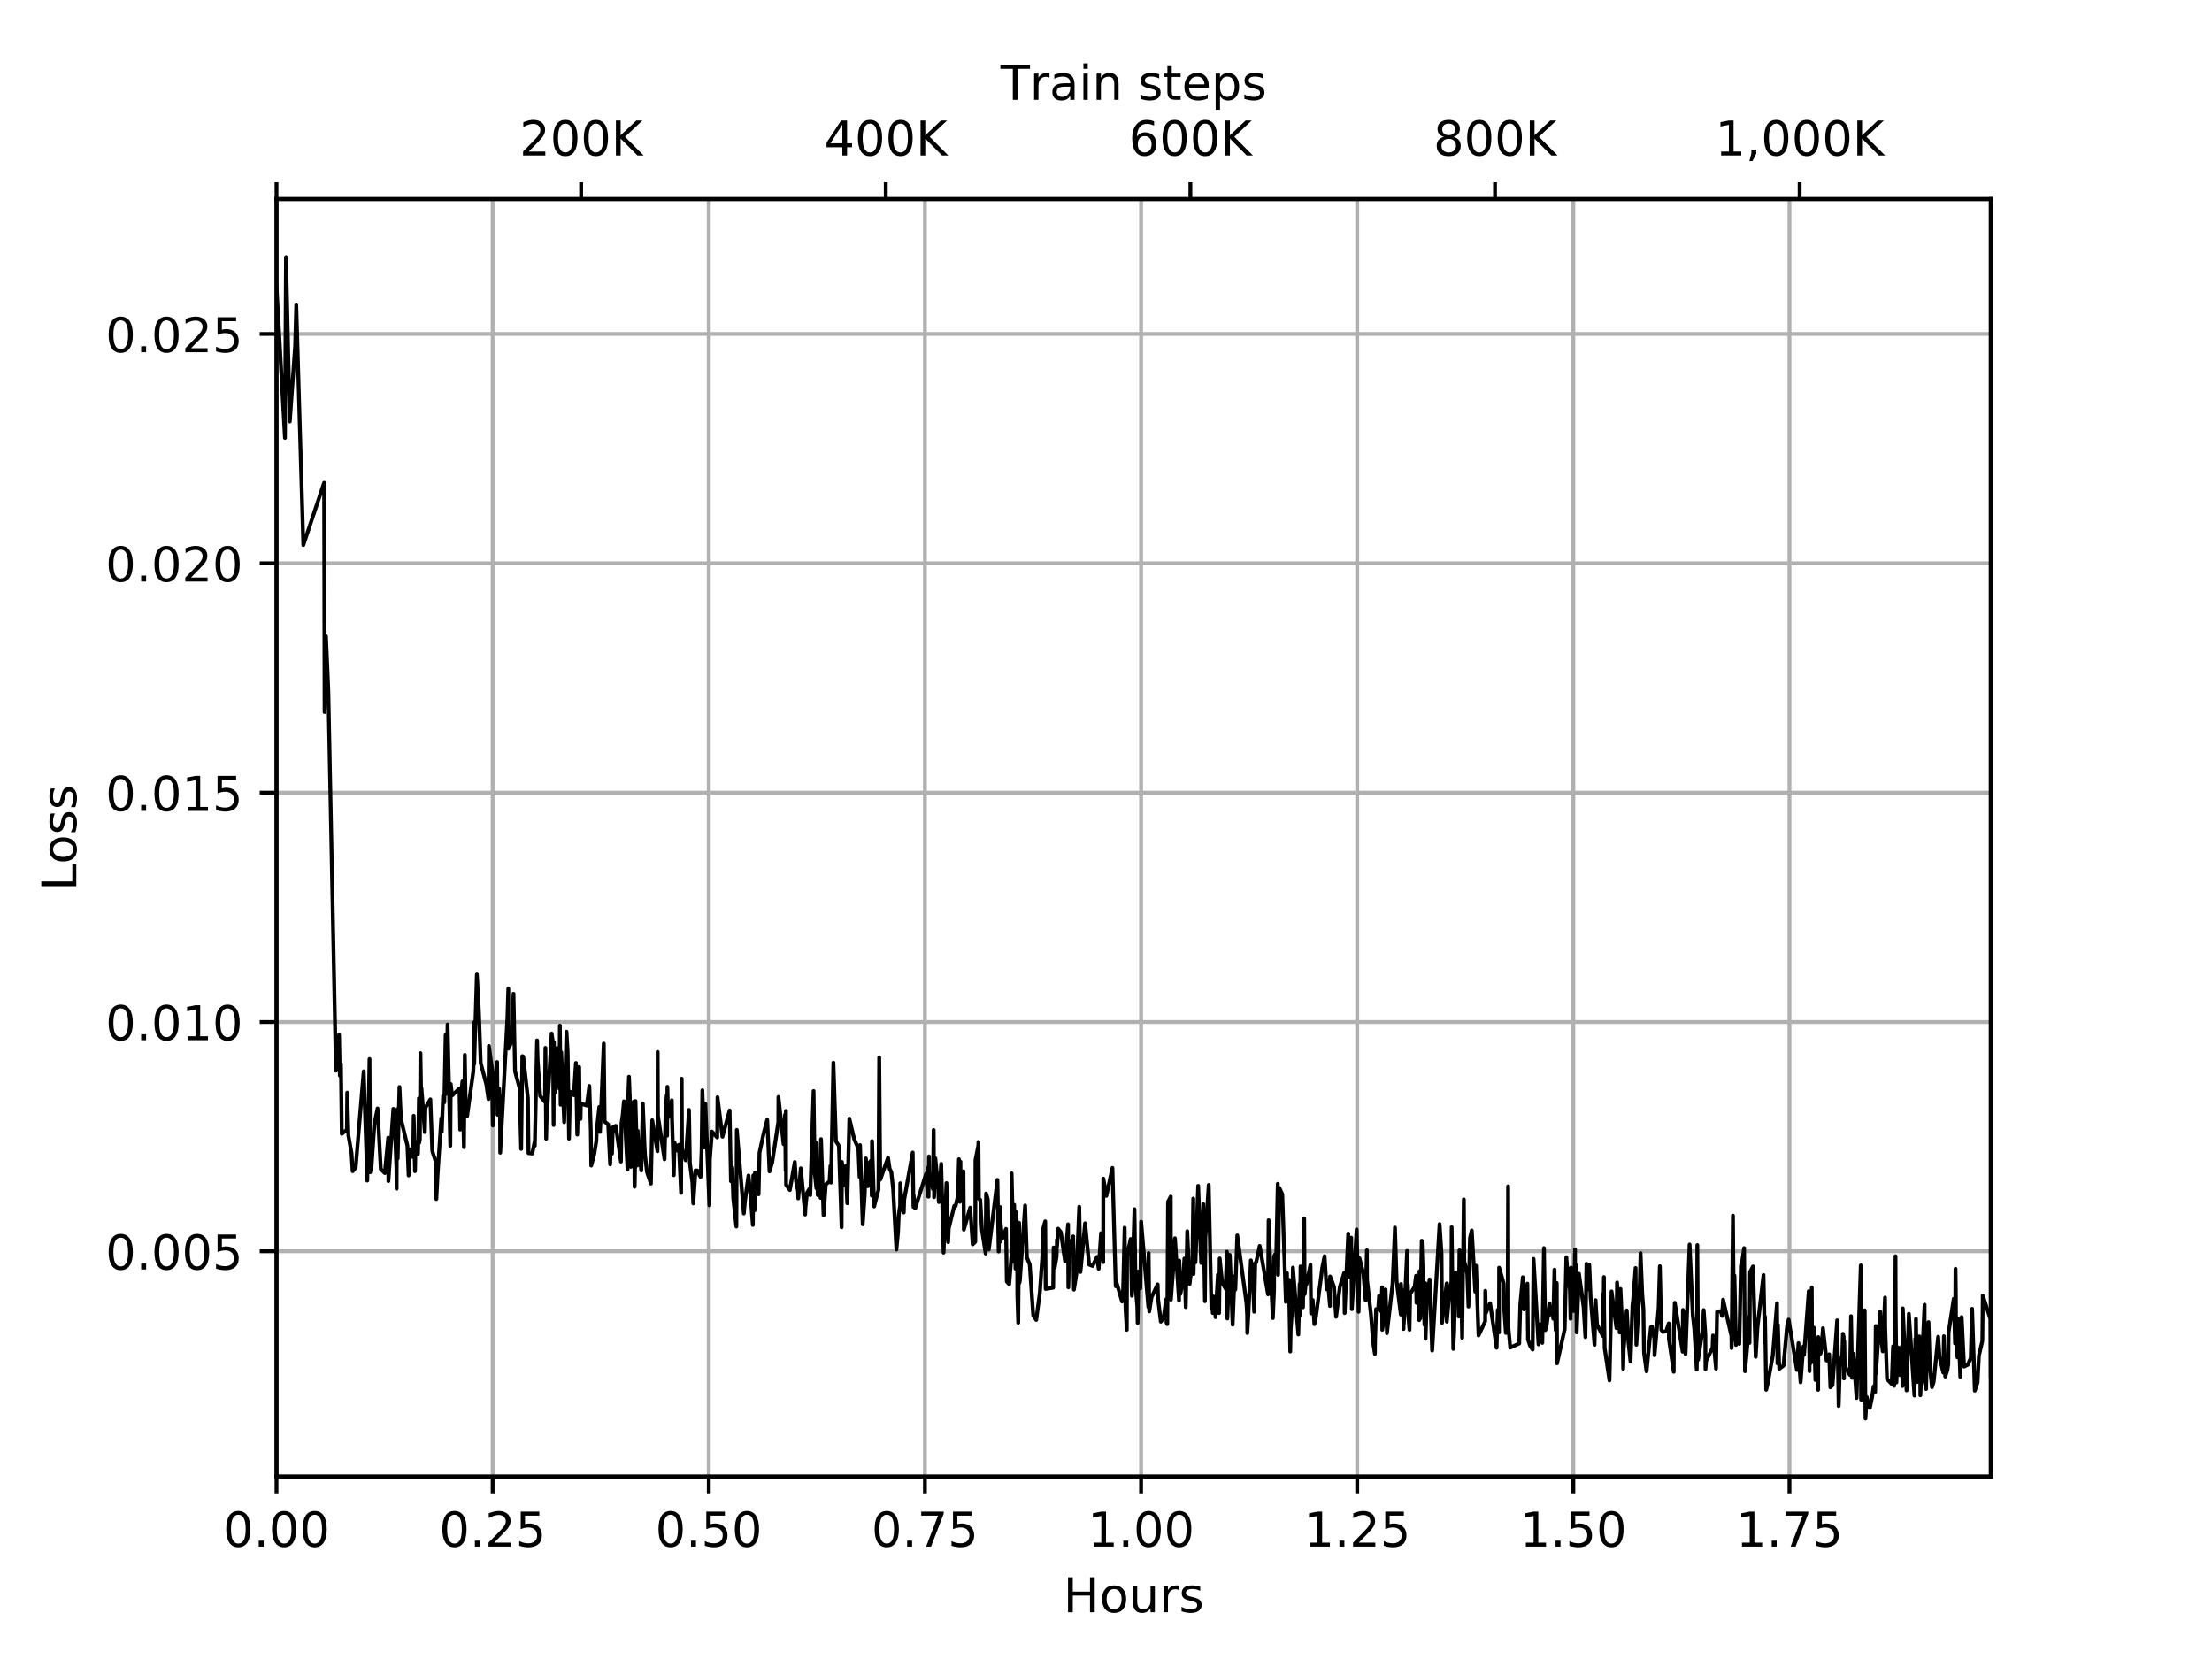 <?xml version="1.0" encoding="utf-8" standalone="no"?>
<!DOCTYPE svg PUBLIC "-//W3C//DTD SVG 1.1//EN"
  "http://www.w3.org/Graphics/SVG/1.1/DTD/svg11.dtd">
<!-- Created with matplotlib (https://matplotlib.org/) -->
<svg height="345.6pt" version="1.1" viewBox="0 0 460.8 345.6" width="460.8pt" xmlns="http://www.w3.org/2000/svg" xmlns:xlink="http://www.w3.org/1999/xlink">
 <defs>
  <style type="text/css">
*{stroke-linecap:butt;stroke-linejoin:round;}
  </style>
 </defs>
 <g id="figure_1">
  <g id="patch_1">
   <path d="M 0 345.6
L 460.8 345.6
L 460.8 0
L 0 0
z
" style="fill:#ffffff;"/>
  </g>
  <g id="axes_1">
   <g id="patch_2">
    <path d="M 57.6 307.584
L 414.72 307.584
L 414.72 41.472
L 57.6 41.472
z
" style="fill:#ffffff;"/>
   </g>
   <g id="matplotlib.axis_1">
    <g id="xtick_1">
     <g id="line2d_1">
      <path clip-path="url(#p9714a82d25)" d="M 57.6 307.584
L 57.6 41.472
" style="fill:none;stroke:#b0b0b0;stroke-linecap:square;stroke-width:0.8;"/>
     </g>
     <g id="line2d_2">
      <defs>
       <path d="M 0 0
L 0 3.5
" id="m4d5ed09f6a" style="stroke:#000000;stroke-width:0.8;"/>
      </defs>
      <g>
       <use style="stroke:#000000;stroke-width:0.8;" x="57.6" xlink:href="#m4d5ed09f6a" y="307.584"/>
      </g>
     </g>
     <g id="text_1">
      <!-- 0.00 -->
      <defs>
       <path d="M 31.781 66.406
Q 24.172 66.406 20.328 58.906
Q 16.5 51.422 16.5 36.375
Q 16.5 21.391 20.328 13.891
Q 24.172 6.391 31.781 6.391
Q 39.453 6.391 43.281 13.891
Q 47.125 21.391 47.125 36.375
Q 47.125 51.422 43.281 58.906
Q 39.453 66.406 31.781 66.406
z
M 31.781 74.219
Q 44.047 74.219 50.516 64.516
Q 56.984 54.828 56.984 36.375
Q 56.984 17.969 50.516 8.266
Q 44.047 -1.422 31.781 -1.422
Q 19.531 -1.422 13.062 8.266
Q 6.594 17.969 6.594 36.375
Q 6.594 54.828 13.062 64.516
Q 19.531 74.219 31.781 74.219
z
" id="DejaVuSans-48"/>
       <path d="M 10.688 12.406
L 21 12.406
L 21 0
L 10.688 0
z
" id="DejaVuSans-46"/>
      </defs>
      <g transform="translate(46.467 322.182)scale(0.1 -0.1)">
       <use xlink:href="#DejaVuSans-48"/>
       <use x="63.623" xlink:href="#DejaVuSans-46"/>
       <use x="95.41" xlink:href="#DejaVuSans-48"/>
       <use x="159.033" xlink:href="#DejaVuSans-48"/>
      </g>
     </g>
    </g>
    <g id="xtick_2">
     <g id="line2d_3">
      <path clip-path="url(#p9714a82d25)" d="M 102.626 307.584
L 102.626 41.472
" style="fill:none;stroke:#b0b0b0;stroke-linecap:square;stroke-width:0.8;"/>
     </g>
     <g id="line2d_4">
      <g>
       <use style="stroke:#000000;stroke-width:0.8;" x="102.626" xlink:href="#m4d5ed09f6a" y="307.584"/>
      </g>
     </g>
     <g id="text_2">
      <!-- 0.25 -->
      <defs>
       <path d="M 19.188 8.297
L 53.609 8.297
L 53.609 0
L 7.328 0
L 7.328 8.297
Q 12.938 14.109 22.625 23.891
Q 32.328 33.688 34.812 36.531
Q 39.547 41.844 41.422 45.531
Q 43.312 49.219 43.312 52.781
Q 43.312 58.594 39.234 62.25
Q 35.156 65.922 28.609 65.922
Q 23.969 65.922 18.812 64.312
Q 13.672 62.703 7.812 59.422
L 7.812 69.391
Q 13.766 71.781 18.938 73
Q 24.125 74.219 28.422 74.219
Q 39.75 74.219 46.484 68.547
Q 53.219 62.891 53.219 53.422
Q 53.219 48.922 51.531 44.891
Q 49.859 40.875 45.406 35.406
Q 44.188 33.984 37.641 27.219
Q 31.109 20.453 19.188 8.297
z
" id="DejaVuSans-50"/>
       <path d="M 10.797 72.906
L 49.516 72.906
L 49.516 64.594
L 19.828 64.594
L 19.828 46.734
Q 21.969 47.469 24.109 47.828
Q 26.266 48.188 28.422 48.188
Q 40.625 48.188 47.75 41.5
Q 54.891 34.812 54.891 23.391
Q 54.891 11.625 47.562 5.094
Q 40.234 -1.422 26.906 -1.422
Q 22.312 -1.422 17.547 -0.641
Q 12.797 0.141 7.719 1.703
L 7.719 11.625
Q 12.109 9.234 16.797 8.062
Q 21.484 6.891 26.703 6.891
Q 35.156 6.891 40.078 11.328
Q 45.016 15.766 45.016 23.391
Q 45.016 31 40.078 35.438
Q 35.156 39.891 26.703 39.891
Q 22.75 39.891 18.812 39.016
Q 14.891 38.141 10.797 36.281
z
" id="DejaVuSans-53"/>
      </defs>
      <g transform="translate(91.493 322.182)scale(0.1 -0.1)">
       <use xlink:href="#DejaVuSans-48"/>
       <use x="63.623" xlink:href="#DejaVuSans-46"/>
       <use x="95.41" xlink:href="#DejaVuSans-50"/>
       <use x="159.033" xlink:href="#DejaVuSans-53"/>
      </g>
     </g>
    </g>
    <g id="xtick_3">
     <g id="line2d_5">
      <path clip-path="url(#p9714a82d25)" d="M 147.652 307.584
L 147.652 41.472
" style="fill:none;stroke:#b0b0b0;stroke-linecap:square;stroke-width:0.8;"/>
     </g>
     <g id="line2d_6">
      <g>
       <use style="stroke:#000000;stroke-width:0.8;" x="147.652" xlink:href="#m4d5ed09f6a" y="307.584"/>
      </g>
     </g>
     <g id="text_3">
      <!-- 0.50 -->
      <g transform="translate(136.519 322.182)scale(0.1 -0.1)">
       <use xlink:href="#DejaVuSans-48"/>
       <use x="63.623" xlink:href="#DejaVuSans-46"/>
       <use x="95.41" xlink:href="#DejaVuSans-53"/>
       <use x="159.033" xlink:href="#DejaVuSans-48"/>
      </g>
     </g>
    </g>
    <g id="xtick_4">
     <g id="line2d_7">
      <path clip-path="url(#p9714a82d25)" d="M 192.678 307.584
L 192.678 41.472
" style="fill:none;stroke:#b0b0b0;stroke-linecap:square;stroke-width:0.8;"/>
     </g>
     <g id="line2d_8">
      <g>
       <use style="stroke:#000000;stroke-width:0.8;" x="192.678" xlink:href="#m4d5ed09f6a" y="307.584"/>
      </g>
     </g>
     <g id="text_4">
      <!-- 0.75 -->
      <defs>
       <path d="M 8.203 72.906
L 55.078 72.906
L 55.078 68.703
L 28.609 0
L 18.312 0
L 43.219 64.594
L 8.203 64.594
z
" id="DejaVuSans-55"/>
      </defs>
      <g transform="translate(181.545 322.182)scale(0.1 -0.1)">
       <use xlink:href="#DejaVuSans-48"/>
       <use x="63.623" xlink:href="#DejaVuSans-46"/>
       <use x="95.41" xlink:href="#DejaVuSans-55"/>
       <use x="159.033" xlink:href="#DejaVuSans-53"/>
      </g>
     </g>
    </g>
    <g id="xtick_5">
     <g id="line2d_9">
      <path clip-path="url(#p9714a82d25)" d="M 237.704 307.584
L 237.704 41.472
" style="fill:none;stroke:#b0b0b0;stroke-linecap:square;stroke-width:0.8;"/>
     </g>
     <g id="line2d_10">
      <g>
       <use style="stroke:#000000;stroke-width:0.8;" x="237.704" xlink:href="#m4d5ed09f6a" y="307.584"/>
      </g>
     </g>
     <g id="text_5">
      <!-- 1.00 -->
      <defs>
       <path d="M 12.406 8.297
L 28.516 8.297
L 28.516 63.922
L 10.984 60.406
L 10.984 69.391
L 28.422 72.906
L 38.281 72.906
L 38.281 8.297
L 54.391 8.297
L 54.391 0
L 12.406 0
z
" id="DejaVuSans-49"/>
      </defs>
      <g transform="translate(226.571 322.182)scale(0.1 -0.1)">
       <use xlink:href="#DejaVuSans-49"/>
       <use x="63.623" xlink:href="#DejaVuSans-46"/>
       <use x="95.41" xlink:href="#DejaVuSans-48"/>
       <use x="159.033" xlink:href="#DejaVuSans-48"/>
      </g>
     </g>
    </g>
    <g id="xtick_6">
     <g id="line2d_11">
      <path clip-path="url(#p9714a82d25)" d="M 282.73 307.584
L 282.73 41.472
" style="fill:none;stroke:#b0b0b0;stroke-linecap:square;stroke-width:0.8;"/>
     </g>
     <g id="line2d_12">
      <g>
       <use style="stroke:#000000;stroke-width:0.8;" x="282.73" xlink:href="#m4d5ed09f6a" y="307.584"/>
      </g>
     </g>
     <g id="text_6">
      <!-- 1.25 -->
      <g transform="translate(271.597 322.182)scale(0.1 -0.1)">
       <use xlink:href="#DejaVuSans-49"/>
       <use x="63.623" xlink:href="#DejaVuSans-46"/>
       <use x="95.41" xlink:href="#DejaVuSans-50"/>
       <use x="159.033" xlink:href="#DejaVuSans-53"/>
      </g>
     </g>
    </g>
    <g id="xtick_7">
     <g id="line2d_13">
      <path clip-path="url(#p9714a82d25)" d="M 327.756 307.584
L 327.756 41.472
" style="fill:none;stroke:#b0b0b0;stroke-linecap:square;stroke-width:0.8;"/>
     </g>
     <g id="line2d_14">
      <g>
       <use style="stroke:#000000;stroke-width:0.8;" x="327.756" xlink:href="#m4d5ed09f6a" y="307.584"/>
      </g>
     </g>
     <g id="text_7">
      <!-- 1.50 -->
      <g transform="translate(316.623 322.182)scale(0.1 -0.1)">
       <use xlink:href="#DejaVuSans-49"/>
       <use x="63.623" xlink:href="#DejaVuSans-46"/>
       <use x="95.41" xlink:href="#DejaVuSans-53"/>
       <use x="159.033" xlink:href="#DejaVuSans-48"/>
      </g>
     </g>
    </g>
    <g id="xtick_8">
     <g id="line2d_15">
      <path clip-path="url(#p9714a82d25)" d="M 372.782 307.584
L 372.782 41.472
" style="fill:none;stroke:#b0b0b0;stroke-linecap:square;stroke-width:0.8;"/>
     </g>
     <g id="line2d_16">
      <g>
       <use style="stroke:#000000;stroke-width:0.8;" x="372.782" xlink:href="#m4d5ed09f6a" y="307.584"/>
      </g>
     </g>
     <g id="text_8">
      <!-- 1.75 -->
      <g transform="translate(361.649 322.182)scale(0.1 -0.1)">
       <use xlink:href="#DejaVuSans-49"/>
       <use x="63.623" xlink:href="#DejaVuSans-46"/>
       <use x="95.41" xlink:href="#DejaVuSans-55"/>
       <use x="159.033" xlink:href="#DejaVuSans-53"/>
      </g>
     </g>
    </g>
    <g id="text_9">
     <!-- Hours -->
     <defs>
      <path d="M 9.812 72.906
L 19.672 72.906
L 19.672 43.016
L 55.516 43.016
L 55.516 72.906
L 65.375 72.906
L 65.375 0
L 55.516 0
L 55.516 34.719
L 19.672 34.719
L 19.672 0
L 9.812 0
z
" id="DejaVuSans-72"/>
      <path d="M 30.609 48.391
Q 23.391 48.391 19.188 42.75
Q 14.984 37.109 14.984 27.297
Q 14.984 17.484 19.156 11.844
Q 23.344 6.203 30.609 6.203
Q 37.797 6.203 41.984 11.859
Q 46.188 17.531 46.188 27.297
Q 46.188 37.016 41.984 42.703
Q 37.797 48.391 30.609 48.391
z
M 30.609 56
Q 42.328 56 49.016 48.375
Q 55.719 40.766 55.719 27.297
Q 55.719 13.875 49.016 6.219
Q 42.328 -1.422 30.609 -1.422
Q 18.844 -1.422 12.172 6.219
Q 5.516 13.875 5.516 27.297
Q 5.516 40.766 12.172 48.375
Q 18.844 56 30.609 56
z
" id="DejaVuSans-111"/>
      <path d="M 8.5 21.578
L 8.5 54.688
L 17.484 54.688
L 17.484 21.922
Q 17.484 14.156 20.5 10.266
Q 23.531 6.391 29.594 6.391
Q 36.859 6.391 41.078 11.031
Q 45.312 15.672 45.312 23.688
L 45.312 54.688
L 54.297 54.688
L 54.297 0
L 45.312 0
L 45.312 8.406
Q 42.047 3.422 37.719 1
Q 33.406 -1.422 27.688 -1.422
Q 18.266 -1.422 13.375 4.438
Q 8.5 10.297 8.5 21.578
z
M 31.109 56
z
" id="DejaVuSans-117"/>
      <path d="M 41.109 46.297
Q 39.594 47.172 37.812 47.578
Q 36.031 48 33.891 48
Q 26.266 48 22.188 43.047
Q 18.109 38.094 18.109 28.812
L 18.109 0
L 9.078 0
L 9.078 54.688
L 18.109 54.688
L 18.109 46.188
Q 20.953 51.172 25.484 53.578
Q 30.031 56 36.531 56
Q 37.453 56 38.578 55.875
Q 39.703 55.766 41.062 55.516
z
" id="DejaVuSans-114"/>
      <path d="M 44.281 53.078
L 44.281 44.578
Q 40.484 46.531 36.375 47.5
Q 32.281 48.484 27.875 48.484
Q 21.188 48.484 17.844 46.438
Q 14.5 44.391 14.5 40.281
Q 14.5 37.156 16.891 35.375
Q 19.281 33.594 26.516 31.984
L 29.594 31.297
Q 39.156 29.25 43.188 25.516
Q 47.219 21.781 47.219 15.094
Q 47.219 7.469 41.188 3.016
Q 35.156 -1.422 24.609 -1.422
Q 20.219 -1.422 15.453 -0.562
Q 10.688 0.297 5.422 2
L 5.422 11.281
Q 10.406 8.688 15.234 7.391
Q 20.062 6.109 24.812 6.109
Q 31.156 6.109 34.562 8.281
Q 37.984 10.453 37.984 14.406
Q 37.984 18.062 35.516 20.016
Q 33.062 21.969 24.703 23.781
L 21.578 24.516
Q 13.234 26.266 9.516 29.906
Q 5.812 33.547 5.812 39.891
Q 5.812 47.609 11.281 51.797
Q 16.75 56 26.812 56
Q 31.781 56 36.172 55.266
Q 40.578 54.547 44.281 53.078
z
" id="DejaVuSans-115"/>
     </defs>
     <g transform="translate(221.512 335.861)scale(0.1 -0.1)">
      <use xlink:href="#DejaVuSans-72"/>
      <use x="75.195" xlink:href="#DejaVuSans-111"/>
      <use x="136.377" xlink:href="#DejaVuSans-117"/>
      <use x="199.756" xlink:href="#DejaVuSans-114"/>
      <use x="240.869" xlink:href="#DejaVuSans-115"/>
     </g>
    </g>
   </g>
   <g id="matplotlib.axis_2">
    <g id="ytick_1">
     <g id="line2d_17">
      <path clip-path="url(#p9714a82d25)" d="M 57.6 260.664
L 414.72 260.664
" style="fill:none;stroke:#b0b0b0;stroke-linecap:square;stroke-width:0.8;"/>
     </g>
     <g id="line2d_18">
      <defs>
       <path d="M 0 0
L -3.5 0
" id="md3b5ff2605" style="stroke:#000000;stroke-width:0.8;"/>
      </defs>
      <g>
       <use style="stroke:#000000;stroke-width:0.8;" x="57.6" xlink:href="#md3b5ff2605" y="260.664"/>
      </g>
     </g>
     <g id="text_10">
      <!-- 0.005 -->
      <g transform="translate(21.972 264.463)scale(0.1 -0.1)">
       <use xlink:href="#DejaVuSans-48"/>
       <use x="63.623" xlink:href="#DejaVuSans-46"/>
       <use x="95.41" xlink:href="#DejaVuSans-48"/>
       <use x="159.033" xlink:href="#DejaVuSans-48"/>
       <use x="222.656" xlink:href="#DejaVuSans-53"/>
      </g>
     </g>
    </g>
    <g id="ytick_2">
     <g id="line2d_19">
      <path clip-path="url(#p9714a82d25)" d="M 57.6 212.891
L 414.72 212.891
" style="fill:none;stroke:#b0b0b0;stroke-linecap:square;stroke-width:0.8;"/>
     </g>
     <g id="line2d_20">
      <g>
       <use style="stroke:#000000;stroke-width:0.8;" x="57.6" xlink:href="#md3b5ff2605" y="212.891"/>
      </g>
     </g>
     <g id="text_11">
      <!-- 0.010 -->
      <g transform="translate(21.972 216.69)scale(0.1 -0.1)">
       <use xlink:href="#DejaVuSans-48"/>
       <use x="63.623" xlink:href="#DejaVuSans-46"/>
       <use x="95.41" xlink:href="#DejaVuSans-48"/>
       <use x="159.033" xlink:href="#DejaVuSans-49"/>
       <use x="222.656" xlink:href="#DejaVuSans-48"/>
      </g>
     </g>
    </g>
    <g id="ytick_3">
     <g id="line2d_21">
      <path clip-path="url(#p9714a82d25)" d="M 57.6 165.118
L 414.72 165.118
" style="fill:none;stroke:#b0b0b0;stroke-linecap:square;stroke-width:0.8;"/>
     </g>
     <g id="line2d_22">
      <g>
       <use style="stroke:#000000;stroke-width:0.8;" x="57.6" xlink:href="#md3b5ff2605" y="165.118"/>
      </g>
     </g>
     <g id="text_12">
      <!-- 0.015 -->
      <g transform="translate(21.972 168.917)scale(0.1 -0.1)">
       <use xlink:href="#DejaVuSans-48"/>
       <use x="63.623" xlink:href="#DejaVuSans-46"/>
       <use x="95.41" xlink:href="#DejaVuSans-48"/>
       <use x="159.033" xlink:href="#DejaVuSans-49"/>
       <use x="222.656" xlink:href="#DejaVuSans-53"/>
      </g>
     </g>
    </g>
    <g id="ytick_4">
     <g id="line2d_23">
      <path clip-path="url(#p9714a82d25)" d="M 57.6 117.345
L 414.72 117.345
" style="fill:none;stroke:#b0b0b0;stroke-linecap:square;stroke-width:0.8;"/>
     </g>
     <g id="line2d_24">
      <g>
       <use style="stroke:#000000;stroke-width:0.8;" x="57.6" xlink:href="#md3b5ff2605" y="117.345"/>
      </g>
     </g>
     <g id="text_13">
      <!-- 0.020 -->
      <g transform="translate(21.972 121.144)scale(0.1 -0.1)">
       <use xlink:href="#DejaVuSans-48"/>
       <use x="63.623" xlink:href="#DejaVuSans-46"/>
       <use x="95.41" xlink:href="#DejaVuSans-48"/>
       <use x="159.033" xlink:href="#DejaVuSans-50"/>
       <use x="222.656" xlink:href="#DejaVuSans-48"/>
      </g>
     </g>
    </g>
    <g id="ytick_5">
     <g id="line2d_25">
      <path clip-path="url(#p9714a82d25)" d="M 57.6 69.572
L 414.72 69.572
" style="fill:none;stroke:#b0b0b0;stroke-linecap:square;stroke-width:0.8;"/>
     </g>
     <g id="line2d_26">
      <g>
       <use style="stroke:#000000;stroke-width:0.8;" x="57.6" xlink:href="#md3b5ff2605" y="69.572"/>
      </g>
     </g>
     <g id="text_14">
      <!-- 0.025 -->
      <g transform="translate(21.972 73.371)scale(0.1 -0.1)">
       <use xlink:href="#DejaVuSans-48"/>
       <use x="63.623" xlink:href="#DejaVuSans-46"/>
       <use x="95.41" xlink:href="#DejaVuSans-48"/>
       <use x="159.033" xlink:href="#DejaVuSans-50"/>
       <use x="222.656" xlink:href="#DejaVuSans-53"/>
      </g>
     </g>
    </g>
    <g id="text_15">
     <!-- Loss -->
     <defs>
      <path d="M 9.812 72.906
L 19.672 72.906
L 19.672 8.297
L 55.172 8.297
L 55.172 0
L 9.812 0
z
" id="DejaVuSans-76"/>
     </defs>
     <g transform="translate(15.892 185.582)rotate(-90)scale(0.1 -0.1)">
      <use xlink:href="#DejaVuSans-76"/>
      <use x="55.697" xlink:href="#DejaVuSans-111"/>
      <use x="116.879" xlink:href="#DejaVuSans-115"/>
      <use x="168.979" xlink:href="#DejaVuSans-115"/>
     </g>
    </g>
   </g>
   <g id="line2d_27">
    <path clip-path="url(#p9714a82d25)" d="M 57.6 59.729
L 59.363 91.224
L 59.579 53.568
L 60.369 87.81
L 61.483 72.112
L 61.717 63.566
L 63.188 113.549
L 67.524 100.576
L 67.617 148.333
L 67.901 132.51
L 68.394 143.788
L 69.982 223.045
L 70.63 215.57
L 70.797 224.067
L 71.019 221.614
L 71.2 236.199
L 72.269 235.343
L 72.33 227.616
L 72.574 236.528
L 73.223 240.166
L 73.467 243.986
L 74.092 243.234
L 75.767 223.182
L 75.798 224.131
L 76.506 245.937
L 76.978 220.614
L 77.102 244.209
L 77.409 242.751
L 77.993 234.196
L 78.651 230.905
L 79.327 243.547
L 80.168 244.372
L 80.878 236.998
L 80.909 246.034
L 81.94 230.998
L 82.372 237.791
L 82.588 243.328
L 82.619 247.629
L 82.681 231.074
L 82.774 231.303
L 82.844 241.35
L 83.217 226.43
L 83.526 233.119
L 84.87 238.68
L 85.12 244.875
L 85.37 239.415
L 86.057 241.072
L 86.178 232.448
L 86.451 243.989
L 86.572 237.905
L 86.633 240.251
L 87.058 240.388
L 87.118 238.983
L 87.27 228.787
L 87.33 238.054
L 87.461 237.345
L 87.582 219.389
L 87.764 229.805
L 87.794 226.703
L 88.501 235.846
L 88.623 230.755
L 89.652 229.016
L 90.052 239.777
L 90.834 242.2
L 90.897 249.788
L 91.146 244.893
L 91.93 232.945
L 92.024 235.742
L 92.303 228.323
L 92.555 229.64
L 92.834 215.602
L 92.865 227.917
L 93.084 222.504
L 93.239 213.41
L 93.803 238.668
L 93.896 225.821
L 94.178 228.222
L 95.713 226.741
L 95.867 235.312
L 96.176 226.843
L 96.329 225.269
L 96.647 238.981
L 96.833 219.744
L 96.988 229.31
L 97.299 232.594
L 98.595 223.206
L 98.72 219.513
L 98.751 212.967
L 98.782 221.653
L 99.337 202.986
L 99.741 210.227
L 100.143 221.466
L 101.32 225.934
L 101.753 228.958
L 101.847 217.888
L 102.463 222.432
L 102.653 234.466
L 102.87 226.679
L 103.553 221.238
L 103.646 232.212
L 103.983 226.794
L 104.173 232.771
L 104.203 240.127
L 105.703 212.031
L 105.889 205.94
L 105.919 218.437
L 106.601 216.962
L 106.974 207.014
L 107.29 223.166
L 108.225 226.629
L 108.565 239.332
L 108.813 220.012
L 108.997 220.102
L 109.975 228.813
L 110.099 240.22
L 110.88 240.304
L 111.375 237.844
L 111.406 238.699
L 111.88 216.735
L 112.005 220.921
L 112.531 228.328
L 113.526 229.528
L 113.618 218.284
L 113.772 237.215
L 113.864 233.493
L 114.92 215.293
L 115.201 217.262
L 115.324 234.368
L 115.386 217.062
L 115.448 227.324
L 115.542 227.656
L 115.758 226.356
L 116.04 218.325
L 116.479 220.845
L 116.541 226.788
L 116.634 213.638
L 116.788 230.136
L 116.881 228.288
L 116.912 219.192
L 117.534 233.769
L 118.006 214.907
L 118.253 219.097
L 118.535 237.197
L 118.75 227.416
L 119.536 228.147
L 119.972 221.436
L 120.25 236.357
L 120.652 222.28
L 120.751 231.105
L 120.937 233.094
L 120.999 229.893
L 122.237 230.305
L 122.767 226.214
L 123.077 235.602
L 123.169 242.805
L 123.796 240.389
L 124.227 237.692
L 124.289 235.552
L 124.845 230.591
L 124.987 235.81
L 125.242 230.642
L 125.774 217.384
L 125.958 233.656
L 126.699 234.237
L 127.109 242.565
L 127.359 234.94
L 127.484 240.342
L 127.607 236.243
L 127.823 234.703
L 128.287 234.527
L 129.35 241.977
L 129.476 233.928
L 129.692 232.492
L 129.977 229.424
L 130.726 243.631
L 130.788 230.26
L 131.036 224.305
L 131.284 231.023
L 131.416 243.079
L 132.039 229.461
L 132.193 247.23
L 132.224 246.79
L 132.286 243.014
L 132.378 229.371
L 132.752 242.793
L 132.845 235.564
L 133.005 239.115
L 133.596 243.845
L 133.907 229.887
L 134.281 239.014
L 134.409 241
L 134.783 244.16
L 135.593 246.572
L 135.871 233.373
L 136.967 239.835
L 136.999 219.125
L 137.062 232.463
L 138.434 241.493
L 138.684 230.813
L 138.902 228.136
L 138.969 236.583
L 139.032 226.399
L 139.186 232.787
L 139.958 229.207
L 139.99 232.934
L 140.359 244.818
L 140.519 238.015
L 140.952 239.663
L 141.138 238.739
L 141.415 238.484
L 141.879 248.51
L 142.008 224.714
L 142.069 239.382
L 142.841 241.702
L 143.527 231.211
L 143.712 242.205
L 144.237 246.356
L 144.422 250.698
L 144.886 243.821
L 145.235 243.824
L 145.945 245.184
L 146.162 239.578
L 146.316 227.129
L 146.726 239.042
L 146.942 229.931
L 147.781 251.099
L 147.875 241.528
L 148.32 235.728
L 149.407 236.946
L 149.469 228.571
L 150.5 236.796
L 151.993 231.322
L 152.271 246.067
L 152.551 243.228
L 152.743 249.575
L 153.395 255.513
L 153.489 235.381
L 154.951 252.795
L 155.201 250.097
L 155.925 244.878
L 156.332 248.818
L 156.832 255.188
L 156.925 244.862
L 157.185 252.149
L 157.279 244.267
L 158.031 248.803
L 158.219 240.125
L 159.1 236.012
L 159.823 233.28
L 160.302 244.025
L 160.87 242.109
L 162.134 233.759
L 162.165 228.521
L 163.227 238.342
L 163.54 232.213
L 163.664 243.811
L 163.726 231.415
L 163.757 246.806
L 164.537 247.903
L 165.57 242.055
L 165.819 246.062
L 166.256 248.175
L 166.29 249.651
L 166.821 243.384
L 167.727 253.005
L 167.796 251.499
L 168.108 248.505
L 168.637 247.623
L 168.792 248.963
L 169.48 227.277
L 169.728 244.391
L 170.069 247.542
L 170.131 238.159
L 170.347 248.962
L 170.533 245.279
L 170.75 243.957
L 170.941 249.548
L 171.035 237.296
L 171.562 253.166
L 172.025 246.723
L 172.807 246.125
L 172.993 242.886
L 173.117 246.354
L 173.612 221.369
L 174.144 237.737
L 174.762 238.703
L 175.318 255.659
L 175.387 242.051
L 175.449 242.741
L 175.542 243.201
L 175.635 246.949
L 176.161 242.892
L 176.501 250.656
L 176.936 233.02
L 177.933 237.261
L 178.816 239.301
L 179.065 245.181
L 179.159 238.544
L 179.719 255.053
L 180.131 248.948
L 180.38 241.31
L 180.784 247.115
L 180.941 242.461
L 181.444 241.785
L 181.601 249.072
L 181.663 237.702
L 182.098 251.334
L 183.002 247.841
L 183.157 220.26
L 183.373 245.741
L 184.989 241.169
L 185.332 243.504
L 185.676 244.148
L 186.055 247.687
L 186.735 260.308
L 187.077 256.686
L 187.232 253.055
L 187.514 251.117
L 187.545 246.499
L 187.926 251.809
L 188.268 252.591
L 188.36 249.917
L 190.133 240.094
L 190.288 251.429
L 190.319 248.95
L 190.638 251.754
L 192.929 244.485
L 193.274 249.234
L 193.367 243.161
L 193.43 249.293
L 193.524 240.896
L 193.556 244.215
L 194.341 247.703
L 194.497 235.412
L 194.591 249.393
L 194.841 241.271
L 195.471 247.729
L 195.565 250.414
L 195.596 249.841
L 196.063 242.435
L 196.564 260.95
L 197.165 246.459
L 197.511 258.756
L 197.636 255.9
L 198.793 251.209
L 199.074 251.236
L 199.542 249.104
L 199.766 241.479
L 199.952 250.367
L 200.077 241.989
L 200.108 247.937
L 200.698 244.008
L 200.79 256.153
L 202.102 251.581
L 202.632 259.216
L 203.171 258.685
L 203.202 241.676
L 203.793 238.688
L 203.824 237.877
L 203.918 249.71
L 204.205 249.954
L 204.549 256.153
L 205.327 261.136
L 205.42 248.628
L 205.772 249.847
L 205.989 260.299
L 207.782 245.786
L 208.033 260.71
L 208.376 251.464
L 208.408 258.636
L 208.444 254.819
L 208.76 258.069
L 209.574 256.007
L 209.73 266.962
L 210.232 267.532
L 210.705 261.601
L 210.736 244.431
L 211.174 262.778
L 211.267 250.98
L 211.548 264.31
L 211.673 252.52
L 211.896 256.066
L 211.927 269.774
L 212.114 275.553
L 212.3 254.734
L 212.362 267.241
L 212.455 266.752
L 213.55 251.122
L 213.921 261.966
L 214.513 263.417
L 215.236 274.008
L 215.863 274.963
L 216.614 269.275
L 217.112 262.136
L 217.361 255.756
L 217.735 254.428
L 217.828 268.514
L 219.394 268.249
L 219.488 259.877
L 219.707 264.096
L 220.114 261.714
L 220.176 258.235
L 220.207 259.603
L 220.426 255.964
L 220.995 256.684
L 221.866 262.74
L 222.495 255.051
L 222.558 268.18
L 222.746 260.234
L 223.561 257.559
L 223.718 268.66
L 224.26 265.172
L 224.825 251.392
L 225.076 264.974
L 226.047 254.833
L 226.885 263.44
L 227.611 263.724
L 228.526 261.84
L 228.871 264.314
L 229.372 256.88
L 229.813 262.925
L 229.844 245.528
L 230.475 249.129
L 231.736 243.294
L 232.425 267.953
L 232.582 267.161
L 233.748 271.128
L 233.967 268.603
L 234.281 255.751
L 234.469 272.597
L 234.724 277.017
L 234.786 261.499
L 235.539 258.102
L 235.79 269.925
L 236.329 251.901
L 236.549 267.947
L 236.925 272.23
L 236.988 275.603
L 237.177 264.865
L 237.553 268.385
L 237.717 254.5
L 239.221 272.291
L 239.283 261.042
L 239.407 273.198
L 239.873 270.274
L 241.158 267.556
L 241.251 270.631
L 241.816 275.328
L 242.386 274.605
L 242.914 270.692
L 243.008 275.567
L 243.164 275.837
L 243.319 250.356
L 243.886 249.272
L 243.918 270.745
L 244.448 263.77
L 244.542 259.901
L 244.761 257.95
L 245.609 270.951
L 245.671 262.604
L 245.887 269.55
L 246.446 266.623
L 246.731 262.176
L 247.01 272.283
L 247.322 256.479
L 247.819 267.48
L 248.416 262.411
L 248.573 249.686
L 248.635 265.397
L 248.759 260.287
L 249.041 262.98
L 249.602 247.037
L 250.229 263.107
L 250.385 262.21
L 250.668 250.843
L 251.011 271.074
L 251.106 257.892
L 251.798 246.84
L 252.358 272.473
L 252.482 269.887
L 252.638 273.525
L 253.146 270.106
L 253.209 274.388
L 253.712 265.548
L 253.775 273.467
L 253.963 273.521
L 254.089 262.156
L 254.593 267.181
L 255.308 268.466
L 255.59 260.756
L 255.683 274.676
L 256.187 261.407
L 256.593 271.144
L 256.779 275.954
L 257.183 265.86
L 257.343 268.65
L 257.747 257.348
L 259.677 271.632
L 259.803 274.018
L 259.835 277.687
L 260.053 273.927
L 260.585 262.557
L 260.926 264.55
L 261.268 273.257
L 261.485 263.128
L 261.672 262.997
L 262.424 259.548
L 264.152 269.641
L 264.276 254.202
L 264.684 265.128
L 265.156 274.587
L 265.405 268.73
L 265.436 261.664
L 265.561 261.367
L 265.871 261.196
L 266.182 246.616
L 266.244 265.57
L 266.499 247.458
L 267.122 248.779
L 267.869 271.213
L 268.094 265.188
L 268.187 270.233
L 268.502 266.596
L 268.782 281.546
L 268.875 276.903
L 269.186 272.387
L 269.341 264.068
L 270.464 277.994
L 270.744 267.44
L 270.806 274.026
L 270.93 263.821
L 271.128 272.16
L 271.22 264.496
L 271.438 272.333
L 271.688 253.857
L 271.781 269.61
L 272.029 267.244
L 272.155 267.571
L 272.998 263.452
L 273.123 273.599
L 273.465 270.816
L 273.808 275.849
L 274.184 273.959
L 275.459 264.026
L 275.933 261.689
L 276.367 268.589
L 276.617 266.747
L 277.057 272.053
L 277.088 265.913
L 277.896 268.07
L 278.332 274.311
L 279.113 268.106
L 280.015 265.174
L 280.115 273.536
L 280.86 256.97
L 280.922 265.991
L 281.483 257.826
L 281.616 272.718
L 282.617 256.12
L 283.022 273.256
L 283.213 262.127
L 284.022 265.349
L 284.489 270.898
L 284.748 260.454
L 284.779 266.566
L 285.595 273.853
L 286.033 279.62
L 286.415 282.036
L 286.446 279.335
L 286.664 272.712
L 287.101 272.778
L 287.287 269.951
L 287.568 273.085
L 287.858 270.322
L 287.921 268.175
L 287.952 277.025
L 288.547 272.727
L 288.642 268.629
L 288.924 277.718
L 290.095 267.55
L 290.597 255.725
L 290.943 266.887
L 291.818 273.852
L 291.849 267.496
L 292.036 270.535
L 292.257 268.939
L 292.381 276.851
L 292.413 268.832
L 292.445 275.766
L 293.129 260.591
L 293.161 270.009
L 293.286 267.639
L 293.348 273.77
L 293.628 277.02
L 293.758 269.586
L 294.7 268.022
L 294.981 265.771
L 295.076 271.402
L 295.298 268.952
L 295.611 268.692
L 295.642 275.004
L 295.704 264.836
L 295.86 274.677
L 296.173 258.468
L 296.748 276.005
L 296.94 267.332
L 296.971 278.899
L 297.222 271.179
L 297.814 266.529
L 298.348 281.345
L 299.894 255.012
L 300.301 261.292
L 300.395 275.57
L 301.371 267.366
L 301.403 275.325
L 301.937 269.367
L 302.251 267.315
L 302.345 270.47
L 302.407 255.65
L 302.752 281.004
L 302.942 277.169
L 303.161 265.059
L 303.723 265.315
L 303.878 274.262
L 304.034 260.468
L 304.474 272.106
L 304.599 278.689
L 304.941 249.863
L 305.034 262.777
L 305.656 265.28
L 305.909 272.174
L 306.224 257.895
L 306.6 256.328
L 307.318 269.081
L 307.481 263.667
L 308.009 278.196
L 309.386 275.257
L 309.417 268.902
L 309.542 273.503
L 310.419 271.486
L 311.766 280.766
L 312.018 272.856
L 312.267 277.562
L 312.298 264.084
L 313.23 267.334
L 313.354 272.645
L 313.702 277.676
L 314.078 272.209
L 314.171 247.132
L 314.233 276.627
L 314.609 280.733
L 316.487 279.872
L 316.708 271.698
L 317.241 266.079
L 317.459 272.761
L 318.183 267.408
L 318.309 279.057
L 318.748 280.351
L 319.279 281.145
L 319.465 262.249
L 320.506 280.061
L 320.786 275.868
L 321.29 279.74
L 321.633 260.001
L 321.914 277.081
L 322.165 276.332
L 322.796 271.578
L 322.859 273.846
L 322.952 272.283
L 323.015 272.842
L 323.203 272.292
L 323.577 274.717
L 323.827 264.496
L 323.92 273.611
L 324.083 277.083
L 324.3 267.28
L 324.362 284.015
L 325.953 276.884
L 326.297 261.902
L 326.545 265.151
L 327.045 268.692
L 327.175 274.724
L 327.206 273.261
L 327.269 264.085
L 327.83 273.09
L 328.11 260.285
L 328.142 271.289
L 328.297 263.498
L 328.453 277.567
L 328.93 265.348
L 329.892 272.247
L 330.272 278.551
L 330.489 263.265
L 330.644 268.648
L 331.077 263.468
L 331.357 270.26
L 332.17 280.166
L 332.387 270.849
L 332.418 271.375
L 332.697 275.912
L 333.88 278.29
L 333.972 269.48
L 334.034 274.182
L 334.128 266.041
L 334.159 272.772
L 334.283 280.833
L 335.282 287.563
L 335.717 269.03
L 336.741 276.669
L 336.865 267.175
L 337.422 277.581
L 337.577 268.526
L 338.05 278.659
L 338.143 285.147
L 338.235 281.097
L 338.885 272.972
L 339.235 279.617
L 339.669 283.663
L 340.072 272
L 340.196 270.965
L 340.723 264.155
L 340.884 280.138
L 341.603 267.403
L 341.759 261.046
L 342.102 269.452
L 342.355 272.822
L 342.478 281.763
L 343.005 285.694
L 343.912 276.481
L 344.068 277.021
L 344.168 276.38
L 344.64 278.956
L 344.671 282.32
L 345.521 272.431
L 345.776 263.78
L 346.087 277.007
L 346.43 277.468
L 347.097 277.309
L 347.633 275.691
L 347.664 278.962
L 348.67 285.774
L 348.701 276.933
L 348.889 271.392
L 350.525 281.582
L 350.588 272.876
L 350.904 274.144
L 351.125 282.072
L 351.973 259.251
L 352.634 273.884
L 352.955 276.896
L 353.457 285.298
L 353.52 281.88
L 353.583 259.371
L 353.741 283.265
L 354.756 276.602
L 354.912 272.91
L 355.255 277.957
L 355.286 285.225
L 355.414 283.539
L 356.756 280.737
L 356.849 278.207
L 357.48 285.11
L 357.698 273.233
L 358.509 273.124
L 358.731 274.129
L 358.955 270.739
L 360.69 278.305
L 360.722 280.833
L 361.004 253.235
L 361.224 279.121
L 361.318 265.73
L 361.632 280.18
L 362.233 277.556
L 362.327 279.947
L 362.67 263.645
L 363.013 262.241
L 363.326 259.999
L 363.518 285.656
L 364.267 277.381
L 364.422 274.208
L 364.453 279.746
L 364.579 264.971
L 365.181 263.83
L 365.743 282.646
L 366.118 276.472
L 367.371 265.608
L 367.652 279.825
L 367.683 274.289
L 367.931 289.517
L 368.216 288.358
L 369.306 282.408
L 370.186 271.496
L 370.279 284.041
L 370.373 275.988
L 370.655 285.149
L 371.536 284.481
L 372.291 276.139
L 372.608 274.898
L 374.333 285.386
L 374.655 279.797
L 374.749 283.286
L 375.093 287.962
L 375.665 280.513
L 375.82 282.202
L 376.796 268.997
L 376.953 285.646
L 376.985 271.869
L 377.047 284.201
L 377.429 268.235
L 377.492 283.741
L 377.873 276.585
L 378.186 287.475
L 378.592 284.157
L 378.754 289.523
L 378.785 278.542
L 379.257 281.978
L 379.444 281.034
L 379.758 276.698
L 380.515 283.427
L 381.052 282.125
L 381.304 289.015
L 381.749 288.531
L 382.72 275.047
L 383.031 292.905
L 383.288 284.705
L 383.788 282.169
L 383.913 277.852
L 384.069 278.463
L 384.136 287.157
L 384.198 279.381
L 384.293 284.581
L 385.391 286.459
L 385.609 274.182
L 385.833 287.031
L 386.114 282.028
L 386.755 291.231
L 387.636 263.608
L 387.699 291.567
L 387.731 285.298
L 387.797 282.289
L 387.986 282.381
L 388.111 284.971
L 388.268 291.745
L 388.454 272.962
L 388.613 295.488
L 388.864 291.014
L 389.533 293.286
L 389.971 291.145
L 390.315 288.819
L 390.629 290.003
L 390.754 276.239
L 390.786 286.21
L 391.674 273.227
L 391.956 279.247
L 392.208 281.505
L 392.69 270.319
L 392.722 276.454
L 393.098 287.285
L 394.081 288.315
L 394.368 280.459
L 394.587 288.7
L 394.776 279.243
L 394.869 261.702
L 394.9 272.039
L 395.056 288
L 395.338 280.678
L 395.594 280.804
L 395.818 286.466
L 395.912 282.232
L 396.226 280.41
L 396.32 288.741
L 396.382 272.548
L 397.172 289.642
L 397.647 273.684
L 398.813 290.728
L 399.004 278.888
L 399.067 284.784
L 399.098 282.741
L 399.131 274.732
L 399.319 287.923
L 399.823 278.385
L 400.019 283.78
L 400.05 290.668
L 400.926 271.781
L 400.957 287.824
L 401.238 289.359
L 401.393 282.087
L 401.743 275.426
L 402.024 284.624
L 402.467 288.982
L 402.813 287.891
L 403.76 278.463
L 404.039 282.648
L 404.827 285.938
L 404.952 278.364
L 405.235 286.765
L 405.677 285.421
L 405.865 284.202
L 405.928 277.574
L 406.997 270.569
L 407.276 279.859
L 407.369 264.317
L 407.431 268.602
L 407.462 276.628
L 407.776 282.765
L 407.931 274.656
L 408.366 286.844
L 408.65 274.366
L 409.154 284.689
L 409.933 284.307
L 410.541 282.919
L 410.824 272.645
L 411.389 289.703
L 411.954 288.04
L 412.244 282.417
L 412.961 279.321
L 413.054 269.871
L 414.658 274.813
L 414.72 286.727
L 414.72 286.727
" style="fill:none;stroke:#000000;stroke-linecap:square;stroke-width:0.8;"/>
   </g>
   <g id="patch_3">
    <path d="M 57.6 307.584
L 57.6 41.472
" style="fill:none;stroke:#000000;stroke-linecap:square;stroke-linejoin:miter;stroke-width:0.8;"/>
   </g>
   <g id="patch_4">
    <path d="M 414.72 307.584
L 414.72 41.472
" style="fill:none;stroke:#000000;stroke-linecap:square;stroke-linejoin:miter;stroke-width:0.8;"/>
   </g>
   <g id="patch_5">
    <path d="M 57.6 307.584
L 414.72 307.584
" style="fill:none;stroke:#000000;stroke-linecap:square;stroke-linejoin:miter;stroke-width:0.8;"/>
   </g>
   <g id="patch_6">
    <path d="M 57.6 41.472
L 414.72 41.472
" style="fill:none;stroke:#000000;stroke-linecap:square;stroke-linejoin:miter;stroke-width:0.8;"/>
   </g>
  </g>
  <g id="axes_2">
   <g id="matplotlib.axis_3">
    <g id="xtick_9">
     <g id="line2d_28">
      <defs>
       <path d="M 0 0
L 0 -3.5
" id="m6825480747" style="stroke:#000000;stroke-width:0.8;"/>
      </defs>
      <g>
       <use style="stroke:#000000;stroke-width:0.8;" x="57.6" xlink:href="#m6825480747" y="41.472"/>
      </g>
     </g>
    </g>
    <g id="xtick_10">
     <g id="line2d_29">
      <g>
       <use style="stroke:#000000;stroke-width:0.8;" x="121.06" xlink:href="#m6825480747" y="41.472"/>
      </g>
     </g>
     <g id="text_16">
      <!-- 200K -->
      <defs>
       <path d="M 9.812 72.906
L 19.672 72.906
L 19.672 42.094
L 52.391 72.906
L 65.094 72.906
L 28.906 38.922
L 67.672 0
L 54.688 0
L 19.672 35.109
L 19.672 0
L 9.812 0
z
" id="DejaVuSans-75"/>
      </defs>
      <g transform="translate(108.237 32.392)scale(0.1 -0.1)">
       <use xlink:href="#DejaVuSans-50"/>
       <use x="63.623" xlink:href="#DejaVuSans-48"/>
       <use x="127.246" xlink:href="#DejaVuSans-48"/>
       <use x="190.869" xlink:href="#DejaVuSans-75"/>
      </g>
     </g>
    </g>
    <g id="xtick_11">
     <g id="line2d_30">
      <g>
       <use style="stroke:#000000;stroke-width:0.8;" x="184.52" xlink:href="#m6825480747" y="41.472"/>
      </g>
     </g>
     <g id="text_17">
      <!-- 400K -->
      <defs>
       <path d="M 37.797 64.312
L 12.891 25.391
L 37.797 25.391
z
M 35.203 72.906
L 47.609 72.906
L 47.609 25.391
L 58.016 25.391
L 58.016 17.188
L 47.609 17.188
L 47.609 0
L 37.797 0
L 37.797 17.188
L 4.891 17.188
L 4.891 26.703
z
" id="DejaVuSans-52"/>
      </defs>
      <g transform="translate(171.697 32.392)scale(0.1 -0.1)">
       <use xlink:href="#DejaVuSans-52"/>
       <use x="63.623" xlink:href="#DejaVuSans-48"/>
       <use x="127.246" xlink:href="#DejaVuSans-48"/>
       <use x="190.869" xlink:href="#DejaVuSans-75"/>
      </g>
     </g>
    </g>
    <g id="xtick_12">
     <g id="line2d_31">
      <g>
       <use style="stroke:#000000;stroke-width:0.8;" x="247.979" xlink:href="#m6825480747" y="41.472"/>
      </g>
     </g>
     <g id="text_18">
      <!-- 600K -->
      <defs>
       <path d="M 33.016 40.375
Q 26.375 40.375 22.484 35.828
Q 18.609 31.297 18.609 23.391
Q 18.609 15.531 22.484 10.953
Q 26.375 6.391 33.016 6.391
Q 39.656 6.391 43.531 10.953
Q 47.406 15.531 47.406 23.391
Q 47.406 31.297 43.531 35.828
Q 39.656 40.375 33.016 40.375
z
M 52.594 71.297
L 52.594 62.312
Q 48.875 64.062 45.094 64.984
Q 41.312 65.922 37.594 65.922
Q 27.828 65.922 22.672 59.328
Q 17.531 52.734 16.797 39.406
Q 19.672 43.656 24.016 45.922
Q 28.375 48.188 33.594 48.188
Q 44.578 48.188 50.953 41.516
Q 57.328 34.859 57.328 23.391
Q 57.328 12.156 50.688 5.359
Q 44.047 -1.422 33.016 -1.422
Q 20.359 -1.422 13.672 8.266
Q 6.984 17.969 6.984 36.375
Q 6.984 53.656 15.188 63.938
Q 23.391 74.219 37.203 74.219
Q 40.922 74.219 44.703 73.484
Q 48.484 72.75 52.594 71.297
z
" id="DejaVuSans-54"/>
      </defs>
      <g transform="translate(235.157 32.392)scale(0.1 -0.1)">
       <use xlink:href="#DejaVuSans-54"/>
       <use x="63.623" xlink:href="#DejaVuSans-48"/>
       <use x="127.246" xlink:href="#DejaVuSans-48"/>
       <use x="190.869" xlink:href="#DejaVuSans-75"/>
      </g>
     </g>
    </g>
    <g id="xtick_13">
     <g id="line2d_32">
      <g>
       <use style="stroke:#000000;stroke-width:0.8;" x="311.439" xlink:href="#m6825480747" y="41.472"/>
      </g>
     </g>
     <g id="text_19">
      <!-- 800K -->
      <defs>
       <path d="M 31.781 34.625
Q 24.75 34.625 20.719 30.859
Q 16.703 27.094 16.703 20.516
Q 16.703 13.922 20.719 10.156
Q 24.75 6.391 31.781 6.391
Q 38.812 6.391 42.859 10.172
Q 46.922 13.969 46.922 20.516
Q 46.922 27.094 42.891 30.859
Q 38.875 34.625 31.781 34.625
z
M 21.922 38.812
Q 15.578 40.375 12.031 44.719
Q 8.5 49.078 8.5 55.328
Q 8.5 64.062 14.719 69.141
Q 20.953 74.219 31.781 74.219
Q 42.672 74.219 48.875 69.141
Q 55.078 64.062 55.078 55.328
Q 55.078 49.078 51.531 44.719
Q 48 40.375 41.703 38.812
Q 48.828 37.156 52.797 32.312
Q 56.781 27.484 56.781 20.516
Q 56.781 9.906 50.312 4.234
Q 43.844 -1.422 31.781 -1.422
Q 19.734 -1.422 13.25 4.234
Q 6.781 9.906 6.781 20.516
Q 6.781 27.484 10.781 32.312
Q 14.797 37.156 21.922 38.812
z
M 18.312 54.391
Q 18.312 48.734 21.844 45.562
Q 25.391 42.391 31.781 42.391
Q 38.141 42.391 41.719 45.562
Q 45.312 48.734 45.312 54.391
Q 45.312 60.062 41.719 63.234
Q 38.141 66.406 31.781 66.406
Q 25.391 66.406 21.844 63.234
Q 18.312 60.062 18.312 54.391
z
" id="DejaVuSans-56"/>
      </defs>
      <g transform="translate(298.617 32.392)scale(0.1 -0.1)">
       <use xlink:href="#DejaVuSans-56"/>
       <use x="63.623" xlink:href="#DejaVuSans-48"/>
       <use x="127.246" xlink:href="#DejaVuSans-48"/>
       <use x="190.869" xlink:href="#DejaVuSans-75"/>
      </g>
     </g>
    </g>
    <g id="xtick_14">
     <g id="line2d_33">
      <g>
       <use style="stroke:#000000;stroke-width:0.8;" x="374.899" xlink:href="#m6825480747" y="41.472"/>
      </g>
     </g>
     <g id="text_20">
      <!-- 1,000K -->
      <defs>
       <path d="M 11.719 12.406
L 22.016 12.406
L 22.016 4
L 14.016 -11.625
L 7.719 -11.625
L 11.719 4
z
" id="DejaVuSans-44"/>
      </defs>
      <g transform="translate(357.306 32.392)scale(0.1 -0.1)">
       <use xlink:href="#DejaVuSans-49"/>
       <use x="63.623" xlink:href="#DejaVuSans-44"/>
       <use x="95.41" xlink:href="#DejaVuSans-48"/>
       <use x="159.033" xlink:href="#DejaVuSans-48"/>
       <use x="222.656" xlink:href="#DejaVuSans-48"/>
       <use x="286.279" xlink:href="#DejaVuSans-75"/>
      </g>
     </g>
    </g>
    <g id="text_21">
     <!-- Train steps -->
     <defs>
      <path d="M -0.297 72.906
L 61.375 72.906
L 61.375 64.594
L 35.5 64.594
L 35.5 0
L 25.594 0
L 25.594 64.594
L -0.297 64.594
z
" id="DejaVuSans-84"/>
      <path d="M 34.281 27.484
Q 23.391 27.484 19.188 25
Q 14.984 22.516 14.984 16.5
Q 14.984 11.719 18.141 8.906
Q 21.297 6.109 26.703 6.109
Q 34.188 6.109 38.703 11.406
Q 43.219 16.703 43.219 25.484
L 43.219 27.484
z
M 52.203 31.203
L 52.203 0
L 43.219 0
L 43.219 8.297
Q 40.141 3.328 35.547 0.953
Q 30.953 -1.422 24.312 -1.422
Q 15.922 -1.422 10.953 3.297
Q 6 8.016 6 15.922
Q 6 25.141 12.172 29.828
Q 18.359 34.516 30.609 34.516
L 43.219 34.516
L 43.219 35.406
Q 43.219 41.609 39.141 45
Q 35.062 48.391 27.688 48.391
Q 23 48.391 18.547 47.266
Q 14.109 46.141 10.016 43.891
L 10.016 52.203
Q 14.938 54.109 19.578 55.047
Q 24.219 56 28.609 56
Q 40.484 56 46.344 49.844
Q 52.203 43.703 52.203 31.203
z
" id="DejaVuSans-97"/>
      <path d="M 9.422 54.688
L 18.406 54.688
L 18.406 0
L 9.422 0
z
M 9.422 75.984
L 18.406 75.984
L 18.406 64.594
L 9.422 64.594
z
" id="DejaVuSans-105"/>
      <path d="M 54.891 33.016
L 54.891 0
L 45.906 0
L 45.906 32.719
Q 45.906 40.484 42.875 44.328
Q 39.844 48.188 33.797 48.188
Q 26.516 48.188 22.312 43.547
Q 18.109 38.922 18.109 30.906
L 18.109 0
L 9.078 0
L 9.078 54.688
L 18.109 54.688
L 18.109 46.188
Q 21.344 51.125 25.703 53.562
Q 30.078 56 35.797 56
Q 45.219 56 50.047 50.172
Q 54.891 44.344 54.891 33.016
z
" id="DejaVuSans-110"/>
      <path id="DejaVuSans-32"/>
      <path d="M 18.312 70.219
L 18.312 54.688
L 36.812 54.688
L 36.812 47.703
L 18.312 47.703
L 18.312 18.016
Q 18.312 11.328 20.141 9.422
Q 21.969 7.516 27.594 7.516
L 36.812 7.516
L 36.812 0
L 27.594 0
Q 17.188 0 13.234 3.875
Q 9.281 7.766 9.281 18.016
L 9.281 47.703
L 2.688 47.703
L 2.688 54.688
L 9.281 54.688
L 9.281 70.219
z
" id="DejaVuSans-116"/>
      <path d="M 56.203 29.594
L 56.203 25.203
L 14.891 25.203
Q 15.484 15.922 20.484 11.062
Q 25.484 6.203 34.422 6.203
Q 39.594 6.203 44.453 7.469
Q 49.312 8.734 54.109 11.281
L 54.109 2.781
Q 49.266 0.734 44.188 -0.344
Q 39.109 -1.422 33.891 -1.422
Q 20.797 -1.422 13.156 6.188
Q 5.516 13.812 5.516 26.812
Q 5.516 40.234 12.766 48.109
Q 20.016 56 32.328 56
Q 43.359 56 49.781 48.891
Q 56.203 41.797 56.203 29.594
z
M 47.219 32.234
Q 47.125 39.594 43.094 43.984
Q 39.062 48.391 32.422 48.391
Q 24.906 48.391 20.391 44.141
Q 15.875 39.891 15.188 32.172
z
" id="DejaVuSans-101"/>
      <path d="M 18.109 8.203
L 18.109 -20.797
L 9.078 -20.797
L 9.078 54.688
L 18.109 54.688
L 18.109 46.391
Q 20.953 51.266 25.266 53.625
Q 29.594 56 35.594 56
Q 45.562 56 51.781 48.094
Q 58.016 40.188 58.016 27.297
Q 58.016 14.406 51.781 6.484
Q 45.562 -1.422 35.594 -1.422
Q 29.594 -1.422 25.266 0.953
Q 20.953 3.328 18.109 8.203
z
M 48.688 27.297
Q 48.688 37.203 44.609 42.844
Q 40.531 48.484 33.406 48.484
Q 26.266 48.484 22.188 42.844
Q 18.109 37.203 18.109 27.297
Q 18.109 17.391 22.188 11.75
Q 26.266 6.109 33.406 6.109
Q 40.531 6.109 44.609 11.75
Q 48.688 17.391 48.688 27.297
z
" id="DejaVuSans-112"/>
     </defs>
     <g transform="translate(208.43 20.794)scale(0.1 -0.1)">
      <use xlink:href="#DejaVuSans-84"/>
      <use x="60.865" xlink:href="#DejaVuSans-114"/>
      <use x="101.979" xlink:href="#DejaVuSans-97"/>
      <use x="163.258" xlink:href="#DejaVuSans-105"/>
      <use x="191.041" xlink:href="#DejaVuSans-110"/>
      <use x="254.42" xlink:href="#DejaVuSans-32"/>
      <use x="286.207" xlink:href="#DejaVuSans-115"/>
      <use x="338.307" xlink:href="#DejaVuSans-116"/>
      <use x="377.516" xlink:href="#DejaVuSans-101"/>
      <use x="439.039" xlink:href="#DejaVuSans-112"/>
      <use x="502.516" xlink:href="#DejaVuSans-115"/>
     </g>
    </g>
   </g>
   <g id="patch_7">
    <path d="M 57.6 307.584
L 57.6 41.472
" style="fill:none;stroke:#000000;stroke-linecap:square;stroke-linejoin:miter;stroke-width:0.8;"/>
   </g>
   <g id="patch_8">
    <path d="M 414.72 307.584
L 414.72 41.472
" style="fill:none;stroke:#000000;stroke-linecap:square;stroke-linejoin:miter;stroke-width:0.8;"/>
   </g>
   <g id="patch_9">
    <path d="M 57.6 307.584
L 414.72 307.584
" style="fill:none;stroke:#000000;stroke-linecap:square;stroke-linejoin:miter;stroke-width:0.8;"/>
   </g>
   <g id="patch_10">
    <path d="M 57.6 41.472
L 414.72 41.472
" style="fill:none;stroke:#000000;stroke-linecap:square;stroke-linejoin:miter;stroke-width:0.8;"/>
   </g>
  </g>
 </g>
 <defs>
  <clipPath id="p9714a82d25">
   <rect height="266.112" width="357.12" x="57.6" y="41.472"/>
  </clipPath>
 </defs>
</svg>
